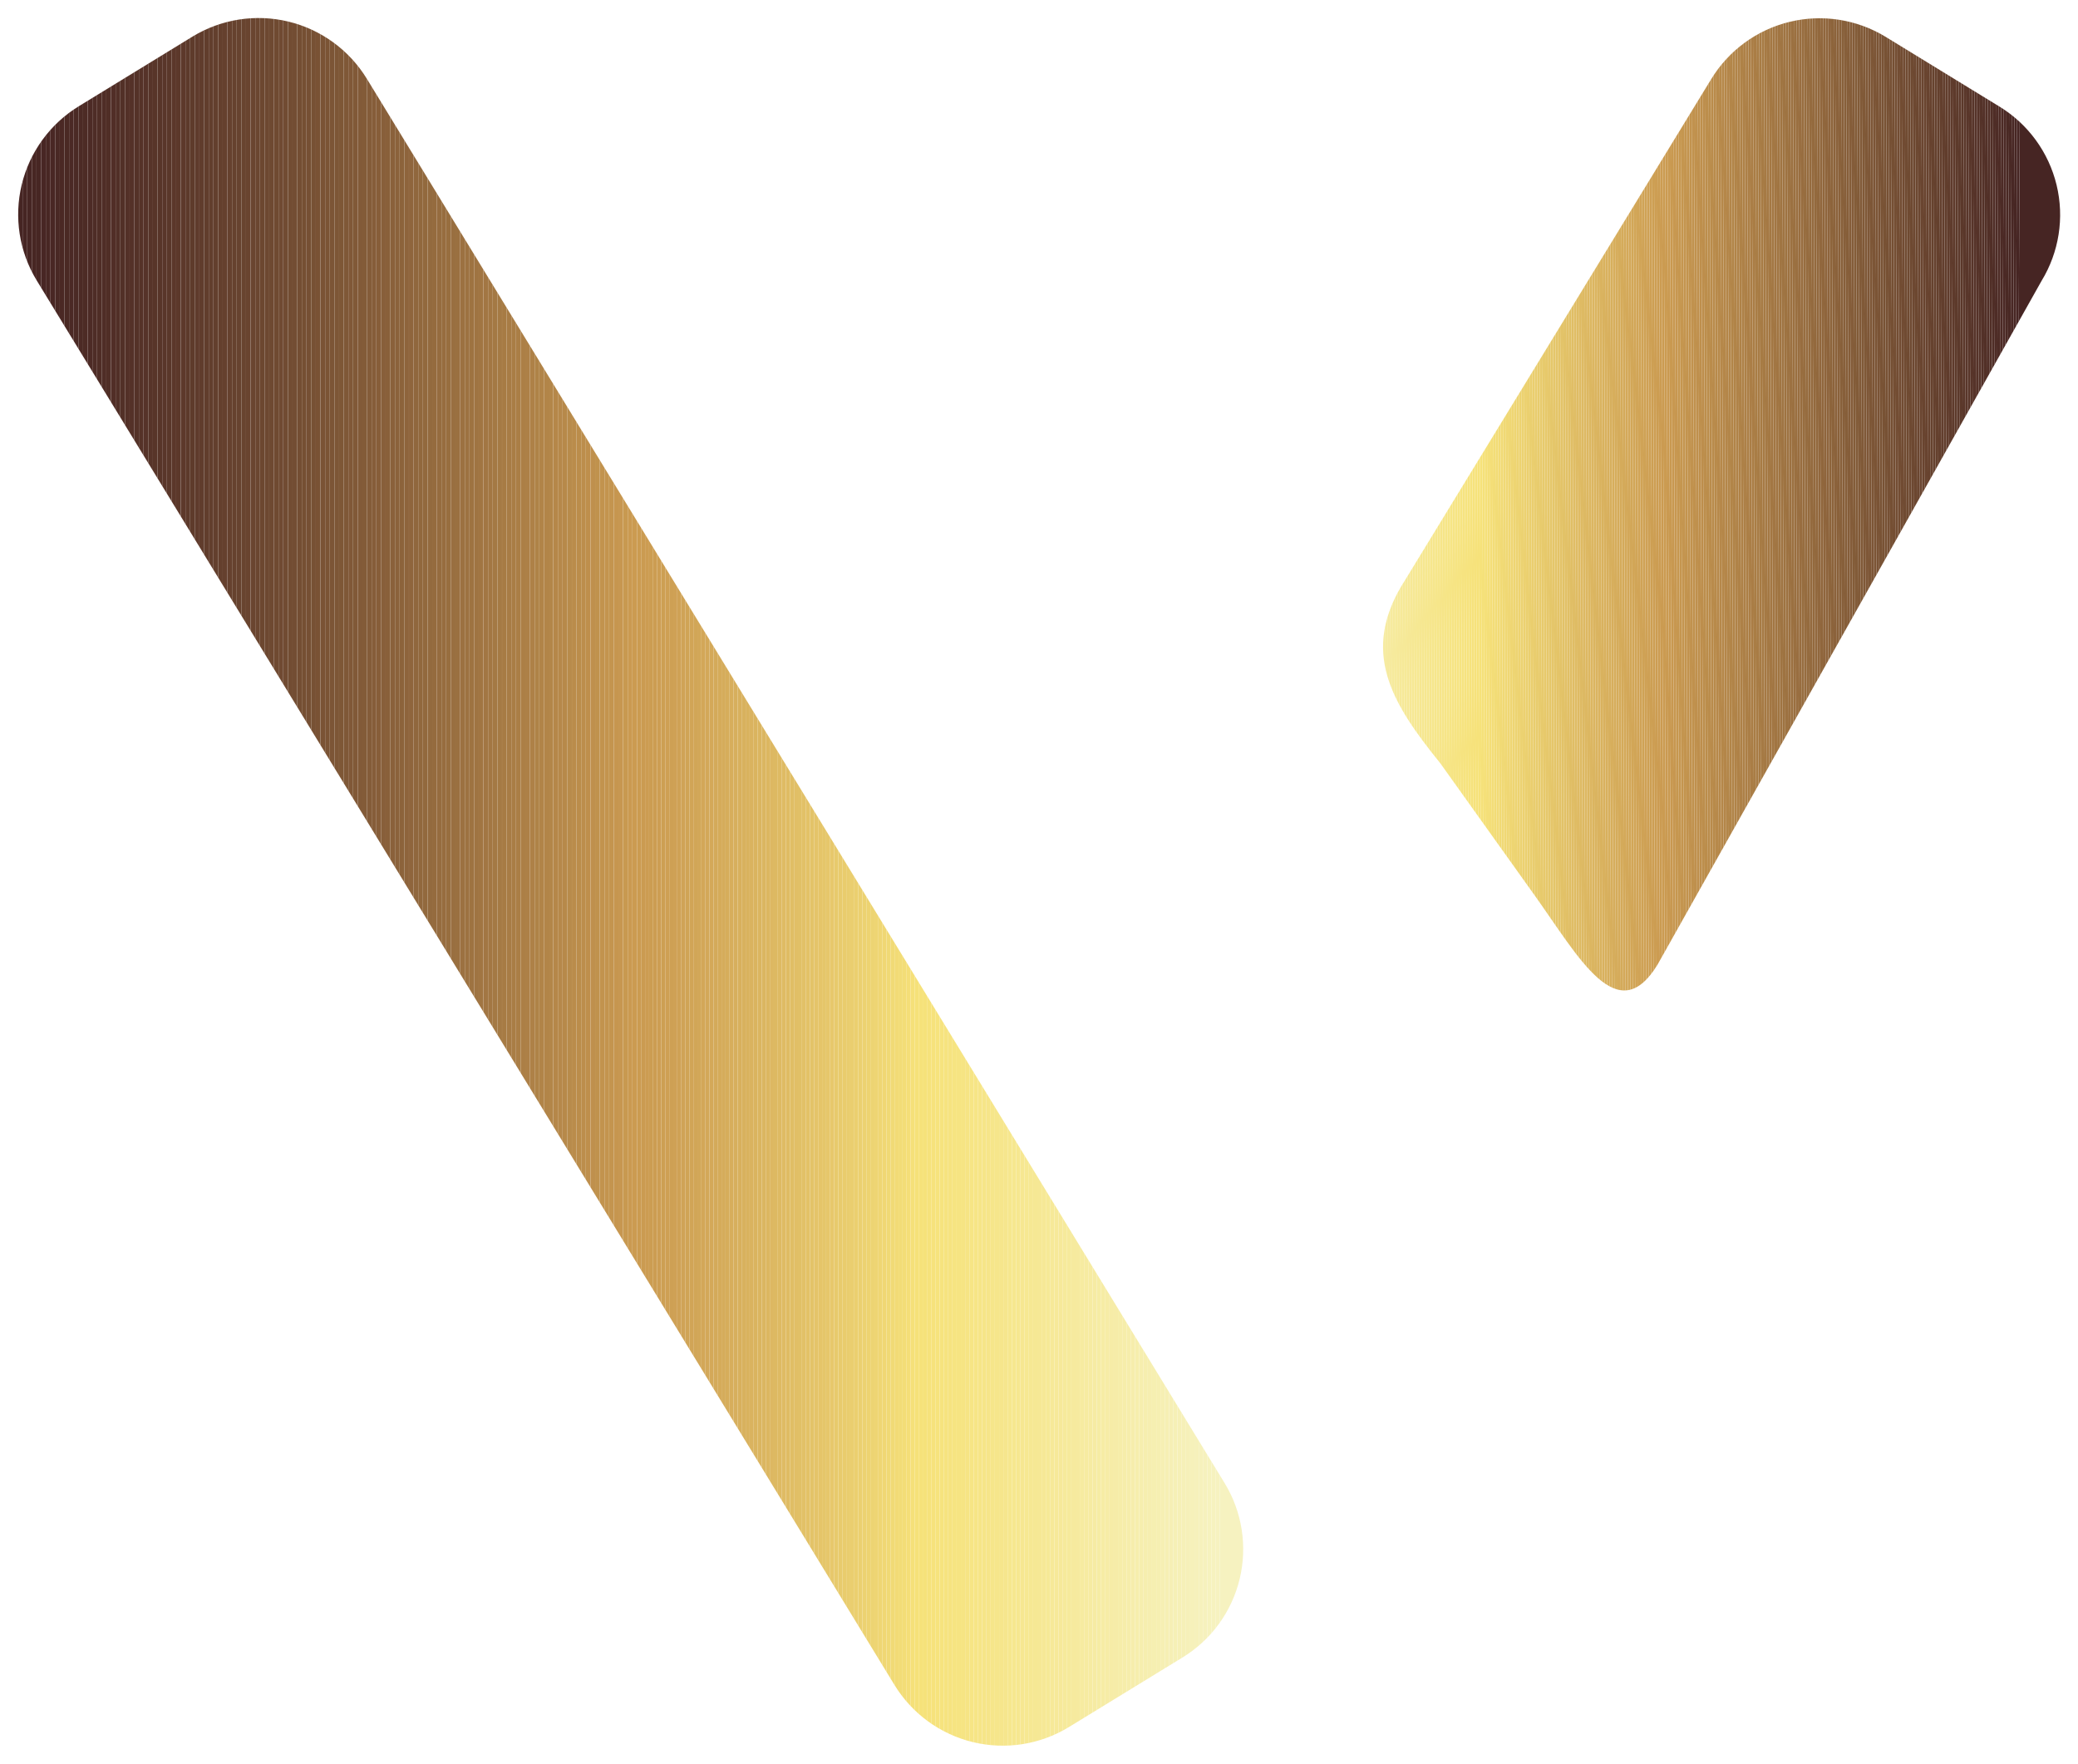 <svg xmlns="http://www.w3.org/2000/svg" xmlns:xlink="http://www.w3.org/1999/xlink" viewBox="0 0 536.82 455.57"><defs><style>.cls-1{fill:none;}.cls-2{clip-path:url(#clip-path);}.cls-3{fill:#462523;}.cls-4{fill:#472623;}.cls-5{fill:#482624;}.cls-6{fill:#482724;}.cls-7{fill:#492724;}.cls-8{fill:#492824;}.cls-9{fill:#4a2824;}.cls-10{fill:#4a2924;}.cls-11{fill:#4b2925;}.cls-12{fill:#4b2a25;}.cls-13{fill:#4c2a25;}.cls-14{fill:#4d2b25;}.cls-15{fill:#4d2b26;}.cls-16{fill:#4e2c26;}.cls-17{fill:#4f2d26;}.cls-18{fill:#502e26;}.cls-19{fill:#512e27;}.cls-20{fill:#512f27;}.cls-21{fill:#523027;}.cls-22{fill:#533027;}.cls-23{fill:#543128;}.cls-24{fill:#543228;}.cls-25{fill:#553228;}.cls-26{fill:#563329;}.cls-27{fill:#573429;}.cls-28{fill:#583529;}.cls-29{fill:#59362a;}.cls-30{fill:#5a372a;}.cls-31{fill:#5b372a;}.cls-32{fill:#5c382a;}.cls-33{fill:#5d392b;}.cls-34{fill:#5d3a2b;}.cls-35{fill:#5e3b2b;}.cls-36{fill:#5f3b2c;}.cls-37{fill:#603c2c;}.cls-38{fill:#613d2c;}.cls-39{fill:#623e2d;}.cls-40{fill:#633f2d;}.cls-41{fill:#643f2d;}.cls-42{fill:#65402e;}.cls-43{fill:#66412e;}.cls-44{fill:#66422e;}.cls-45{fill:#67432f;}.cls-46{fill:#68442f;}.cls-47{fill:#69442f;}.cls-48{fill:#6a4530;}.cls-49{fill:#6b4630;}.cls-50{fill:#6c4730;}.cls-51{fill:#6d4831;}.cls-52{fill:#6e4931;}.cls-53{fill:#6f4a31;}.cls-54{fill:#704a32;}.cls-55{fill:#714b32;}.cls-56{fill:#724c32;}.cls-57{fill:#734d33;}.cls-58{fill:#744e33;}.cls-59{fill:#754f33;}.cls-60{fill:#765034;}.cls-61{fill:#775134;}.cls-62{fill:#795234;}.cls-63{fill:#7a5335;}.cls-64{fill:#7b5435;}.cls-65{fill:#7c5536;}.cls-66{fill:#7d5636;}.cls-67{fill:#7e5736;}.cls-68{fill:#7f5837;}.cls-69{fill:#805837;}.cls-70{fill:#815937;}.cls-71{fill:#825a38;}.cls-72{fill:#835b38;}.cls-73{fill:#845c39;}.cls-74{fill:#865d39;}.cls-75{fill:#875e39;}.cls-76{fill:#885f3a;}.cls-77{fill:#89603a;}.cls-78{fill:#8a613b;}.cls-79{fill:#8b623b;}.cls-80{fill:#8c633b;}.cls-81{fill:#8e643c;}.cls-82{fill:#8f653c;}.cls-83{fill:#90673d;}.cls-84{fill:#91683d;}.cls-85{fill:#92693d;}.cls-86{fill:#936a3e;}.cls-87{fill:#956b3e;}.cls-88{fill:#966c3f;}.cls-89{fill:#976d3f;}.cls-90{fill:#986e3f;}.cls-91{fill:#996f40;}.cls-92{fill:#9a7040;}.cls-93{fill:#9c7141;}.cls-94{fill:#9d7241;}.cls-95{fill:#9e7341;}.cls-96{fill:#9f7442;}.cls-97{fill:#a17542;}.cls-98{fill:#a27643;}.cls-99{fill:#a37743;}.cls-100{fill:#a47944;}.cls-101{fill:#a57a44;}.cls-102{fill:#a77b44;}.cls-103{fill:#a87c45;}.cls-104{fill:#a97d45;}.cls-105{fill:#aa7e46;}.cls-106{fill:#ac7f46;}.cls-107{fill:#ad8047;}.cls-108{fill:#ae8147;}.cls-109{fill:#af8347;}.cls-110{fill:#b18448;}.cls-111{fill:#b28548;}.cls-112{fill:#b38649;}.cls-113{fill:#b58749;}.cls-114{fill:#b6884a;}.cls-115{fill:#b7894a;}.cls-116{fill:#b88b4b;}.cls-117{fill:#ba8c4b;}.cls-118{fill:#bb8d4b;}.cls-119{fill:#bc8e4c;}.cls-120{fill:#be8f4c;}.cls-121{fill:#bf904d;}.cls-122{fill:#c0924d;}.cls-123{fill:#c2934e;}.cls-124{fill:#c3944e;}.cls-125{fill:#c4954f;}.cls-126{fill:#c6964f;}.cls-127{fill:#c79750;}.cls-128{fill:#c89950;}.cls-129{fill:#ca9a51;}.cls-130{fill:#cb9b51;}.cls-131{fill:#cc9c52;}.cls-132{fill:#cc9d52;}.cls-133{fill:#cd9e53;}.cls-134{fill:#cd9f53;}.cls-135{fill:#cea054;}.cls-136{fill:#cfa155;}.cls-137{fill:#cfa255;}.cls-138{fill:#d0a356;}.cls-139{fill:#d0a456;}.cls-140{fill:#d1a557;}.cls-141{fill:#d1a657;}.cls-142{fill:#d2a758;}.cls-143{fill:#d3a758;}.cls-144{fill:#d3a859;}.cls-145{fill:#d4a959;}.cls-146{fill:#d4aa5a;}.cls-147{fill:#d5ab5a;}.cls-148{fill:#d5ac5b;}.cls-149{fill:#d6ad5b;}.cls-150{fill:#d7ae5c;}.cls-151{fill:#d7af5d;}.cls-152{fill:#d8b05d;}.cls-153{fill:#d8b15e;}.cls-154{fill:#d9b25e;}.cls-155{fill:#dab35f;}.cls-156{fill:#dab45f;}.cls-157{fill:#dbb560;}.cls-158{fill:#dbb661;}.cls-159{fill:#dcb761;}.cls-160{fill:#ddb862;}.cls-161{fill:#ddb962;}.cls-162{fill:#deba63;}.cls-163{fill:#dfbb64;}.cls-164{fill:#dfbc64;}.cls-165{fill:#e0be65;}.cls-166{fill:#e1bf66;}.cls-167{fill:#e1c066;}.cls-168{fill:#e2c167;}.cls-169{fill:#e3c267;}.cls-170{fill:#e3c368;}.cls-171{fill:#e4c469;}.cls-172{fill:#e5c569;}.cls-173{fill:#e5c66a;}.cls-174{fill:#e6c76b;}.cls-175{fill:#e7c86b;}.cls-176{fill:#e7ca6c;}.cls-177{fill:#e8cb6d;}.cls-178{fill:#e9cc6d;}.cls-179{fill:#e9cd6e;}.cls-180{fill:#eace6f;}.cls-181{fill:#ebcf6f;}.cls-182{fill:#ebd070;}.cls-183{fill:#ecd271;}.cls-184{fill:#edd371;}.cls-185{fill:#edd472;}.cls-186{fill:#eed573;}.cls-187{fill:#efd673;}.cls-188{fill:#f0d774;}.cls-189{fill:#f0d975;}.cls-190{fill:#f1da75;}.cls-191{fill:#f2db76;}.cls-192{fill:#f2dc77;}.cls-193{fill:#f3dd77;}.cls-194{fill:#f4de78;}.cls-195{fill:#f5e079;}.cls-196{fill:#f5e179;}.cls-197{fill:#f6e27a;}.cls-198{fill:#f6e27b;}.cls-199{fill:#f6e27c;}.cls-200{fill:#f6e37d;}.cls-201{fill:#f6e37e;}.cls-202{fill:#f6e37f;}.cls-203{fill:#f6e380;}.cls-204{fill:#f6e481;}.cls-205{fill:#f6e482;}.cls-206{fill:#f6e483;}.cls-207{fill:#f6e484;}.cls-208{fill:#f6e585;}.cls-209{fill:#f6e586;}.cls-210{fill:#f6e587;}.cls-211{fill:#f6e588;}.cls-212{fill:#f6e589;}.cls-213{fill:#f6e68a;}.cls-214{fill:#f6e68b;}.cls-215{fill:#f6e68c;}.cls-216{fill:#f6e68d;}.cls-217{fill:#f6e78e;}.cls-218{fill:#f6e78f;}.cls-219{fill:#f6e790;}.cls-220{fill:#f6e791;}.cls-221{fill:#f6e892;}.cls-222{fill:#f6e893;}.cls-223{fill:#f6e894;}.cls-224{fill:#f6e895;}.cls-225{fill:#f6e896;}.cls-226{fill:#f6e997;}.cls-227{fill:#f6e998;}.cls-228{fill:#f6e999;}.cls-229{fill:#f6e99a;}.cls-230{fill:#f6ea9b;}.cls-231{fill:#f6ea9c;}.cls-232{fill:#f6ea9e;}.cls-233{fill:#f6ea9f;}.cls-234{fill:#f6eba0;}.cls-235{fill:#f6eba1;}.cls-236{fill:#f6eba2;}.cls-237{fill:#f6eba3;}.cls-238{fill:#f6eca4;}.cls-239{fill:#f6eca5;}.cls-240{fill:#f6eca6;}.cls-241{fill:#f6eca7;}.cls-242{fill:#f6eca8;}.cls-243{fill:#f6eda9;}.cls-244{fill:#f6edaa;}.cls-245{fill:#f6edab;}.cls-246{fill:#f6edac;}.cls-247{fill:#f6eead;}.cls-248{fill:#f6eeae;}.cls-249{fill:#f6eeaf;}.cls-250{fill:#f6eeb0;}.cls-251{fill:#f6efb1;}.cls-252{fill:#f6efb2;}.cls-253{fill:#f6efb3;}.cls-254{fill:#f6efb4;}.cls-255{fill:#f6efb5;}.cls-256{fill:#f6f0b6;}.cls-257{fill:#f6f0b7;}.cls-258{fill:#f6f0b8;}.cls-259{fill:#f6f0b9;}.cls-260{fill:#f6f1ba;}.cls-261{fill:#f6f1bb;}.cls-262{fill:#f6f1bc;}.cls-263{fill:#f6f1bd;}.cls-264{fill:#f6f2be;}.cls-265{fill:#f6f2bf;}.cls-266{fill:#f6f2c0;}.cls-267{clip-path:url(#clip-path-2);}.cls-268{fill:#f4df78;}.cls-269{fill:#f2dc76;}.cls-270{fill:#f0d874;}.cls-271{fill:#efd774;}.cls-272{fill:#eed572;}.cls-273{fill:#ecd170;}.cls-274{fill:#ebd06f;}.cls-275{fill:#eacf6f;}.cls-276{fill:#eace6e;}.cls-277{fill:#e8cc6d;}.cls-278{fill:#e7c96b;}.cls-279{fill:#e6c86b;}.cls-280{fill:#e5c76a;}.cls-281{fill:#e4c569;}.cls-282{fill:#e4c468;}.cls-283{fill:#e2c267;}.cls-284{fill:#e0bd65;}.cls-285{fill:#ddb963;}.cls-286{fill:#dcb661;}.cls-287{fill:#dab460;}.cls-288{fill:#d9b15e;}.cls-289{fill:#d6ad5c;}.cls-290{fill:#d2a657;}.cls-291{fill:#d1a456;}.cls-292{fill:#c99950;}.cls-293{fill:#c89850;}.cls-294{fill:#c6974f;}.cls-295{fill:#c5964f;}.cls-296{fill:#c1924e;}.cls-297{fill:#c0914d;}.cls-298{fill:#bd8e4c;}.cls-299{fill:#b98b4b;}.cls-300{fill:#b88a4a;}.cls-301{fill:#b48649;}.cls-302{fill:#b08348;}.cls-303{fill:#af8247;}.cls-304{fill:#ab7e46;}.cls-305{fill:#aa7d45;}.cls-306{fill:#a67a44;}.cls-307{fill:#a57944;}.cls-308{fill:#a47843;}.cls-309{fill:#a07542;}.cls-310{fill:#9b7040;}.cls-311{fill:#9a6f40;}.cls-312{fill:#996e40;}.cls-313{fill:#986d3f;}.cls-314{fill:#946a3e;}.cls-315{fill:#93693d;}.cls-316{fill:#92683d;}.cls-317{fill:#91673d;}.cls-318{fill:#90663c;}.cls-319{fill:#8d643b;}.cls-320{fill:#8a613a;}.cls-321{fill:#88603a;}.cls-322{fill:#875f3a;}.cls-323{fill:#865e39;}.cls-324{fill:#855d39;}.cls-325{fill:#835c38;}.cls-326{fill:#825b38;}.cls-327{fill:#815a38;}.cls-328{fill:#805937;}.cls-329{fill:#7e5737;}.cls-330{fill:#795335;}.cls-331{fill:#785234;}.cls-332{fill:#704b32;}.cls-333{fill:#68432f;}.cls-334{fill:#67422e;}.cls-335{fill:#65412e;}.cls-336{fill:#64402d;}.cls-337{fill:#5e3a2b;}.cls-338{fill:#5c392b;}.cls-339{fill:#5b382a;}.cls-340{fill:#533128;}</style><clipPath id="clip-path" transform="translate(4.62 4.63)"><path class="cls-1" d="M90.13,15.69a32.77,32.77,0,0,0-45-10.88l-29.39,18a32.77,32.77,0,0,0-10.88,45L226.47,430.63a32.78,32.78,0,0,0,45,10.88l29.39-18a32.78,32.78,0,0,0,10.88-45.05Z"/></clipPath><clipPath id="clip-path-2" transform="translate(4.62 4.63)"><path class="cls-1" d="M511.88,22.88l-29.38-18A32.78,32.78,0,0,0,437.45,15.8l-79,129.28c-12.07,18.59-3.36,32.12,9,47.43l24.37,34.12c11.44,16,21.43,34.87,31.76,17.91l99.2-176.61A32.76,32.76,0,0,0,511.88,22.88Z"/></clipPath></defs><g id="Layer_2" data-name="Layer 2"><g id="Logo"><g id="FinalLogov1"><g class="cls-2"><rect class="cls-3" width="4.62" height="455.57"/><rect class="cls-3" x="4.62" width="1.2" height="455.57"/><rect class="cls-3" x="5.83" width="1.2" height="455.57"/><rect class="cls-3" x="7.03" width="1.2" height="455.57"/><rect class="cls-4" x="8.23" width="1.2" height="455.57"/><rect class="cls-4" x="9.44" width="1.2" height="455.57"/><rect class="cls-5" x="10.64" width="1.2" height="455.57"/><rect class="cls-6" x="11.84" width="1.2" height="455.57"/><rect class="cls-7" x="13.04" width="1.2" height="455.57"/><rect class="cls-8" x="14.25" width="1.2" height="455.57"/><rect class="cls-9" x="15.45" width="1.2" height="455.57"/><rect class="cls-10" x="16.65" width="1.2" height="455.57"/><rect class="cls-11" x="17.85" width="1.2" height="455.57"/><rect class="cls-12" x="19.06" width="1.2" height="455.57"/><rect class="cls-13" x="20.26" width="1.2" height="455.57"/><rect class="cls-14" x="21.46" width="1.2" height="455.57"/><rect class="cls-15" x="22.66" width="1.2" height="455.57"/><rect class="cls-16" x="23.87" width="1.2" height="455.57"/><rect class="cls-17" x="25.07" width="1.2" height="455.57"/><rect class="cls-17" x="26.27" width="1.2" height="455.57"/><rect class="cls-18" x="27.47" width="1.2" height="455.57"/><rect class="cls-19" x="28.68" width="1.2" height="455.57"/><rect class="cls-20" x="29.88" width="1.2" height="455.57"/><rect class="cls-21" x="31.08" width="1.2" height="455.57"/><rect class="cls-22" x="32.29" width="1.2" height="455.57"/><rect class="cls-23" x="33.49" width="1.2" height="455.57"/><rect class="cls-24" x="34.69" width="1.2" height="455.57"/><rect class="cls-25" x="35.89" width="1.2" height="455.57"/><rect class="cls-26" x="37.1" width="1.2" height="455.57"/><rect class="cls-27" x="38.3" width="1.2" height="455.57"/><rect class="cls-28" x="39.5" width="1.2" height="455.57"/><rect class="cls-28" x="40.7" width="1.2" height="455.57"/><rect class="cls-29" x="41.91" width="1.2" height="455.57"/><rect class="cls-30" x="43.11" width="1.2" height="455.57"/><rect class="cls-31" x="44.31" width="1.2" height="455.57"/><rect class="cls-32" x="45.51" width="1.2" height="455.57"/><rect class="cls-33" x="46.72" width="1.2" height="455.57"/><rect class="cls-34" x="47.92" width="1.2" height="455.57"/><rect class="cls-35" x="49.12" width="1.2" height="455.57"/><rect class="cls-36" x="50.32" width="1.2" height="455.57"/><rect class="cls-37" x="51.53" width="1.2" height="455.57"/><rect class="cls-38" x="52.73" width="1.2" height="455.57"/><rect class="cls-39" x="53.93" width="1.2" height="455.57"/><rect class="cls-40" x="55.13" width="1.2" height="455.57"/><rect class="cls-41" x="56.34" width="1.2" height="455.57"/><rect class="cls-42" x="57.54" width="1.2" height="455.57"/><rect class="cls-43" x="58.74" width="1.2" height="455.57"/><rect class="cls-44" x="59.95" width="1.2" height="455.57"/><rect class="cls-45" x="61.15" width="1.2" height="455.57"/><rect class="cls-46" x="62.35" width="1.2" height="455.57"/><rect class="cls-47" x="63.55" width="1.2" height="455.57"/><rect class="cls-48" x="64.76" width="1.2" height="455.57"/><rect class="cls-49" x="65.96" width="1.2" height="455.57"/><rect class="cls-50" x="67.16" width="1.2" height="455.57"/><rect class="cls-51" x="68.36" width="1.2" height="455.57"/><rect class="cls-52" x="69.57" width="1.2" height="455.57"/><rect class="cls-53" x="70.77" width="1.2" height="455.57"/><rect class="cls-54" x="71.97" width="1.2" height="455.57"/><rect class="cls-55" x="73.17" width="1.2" height="455.57"/><rect class="cls-56" x="74.38" width="1.2" height="455.57"/><rect class="cls-57" x="75.58" width="1.2" height="455.57"/><rect class="cls-58" x="76.78" width="1.2" height="455.57"/><rect class="cls-59" x="77.98" width="1.2" height="455.57"/><rect class="cls-60" x="79.19" width="1.2" height="455.57"/><rect class="cls-61" x="80.39" width="1.2" height="455.57"/><rect class="cls-62" x="81.59" width="1.2" height="455.57"/><rect class="cls-63" x="82.8" width="1.2" height="455.57"/><rect class="cls-64" x="84" width="1.2" height="455.57"/><rect class="cls-65" x="85.2" width="1.2" height="455.57"/><rect class="cls-66" x="86.4" width="1.2" height="455.57"/><rect class="cls-67" x="87.61" width="1.2" height="455.57"/><rect class="cls-68" x="88.81" width="1.2" height="455.57"/><rect class="cls-69" x="90.01" width="1.2" height="455.57"/><rect class="cls-70" x="91.21" width="1.2" height="455.57"/><rect class="cls-71" x="92.42" width="1.2" height="455.57"/><rect class="cls-72" x="93.62" width="1.2" height="455.57"/><rect class="cls-73" x="94.82" width="1.2" height="455.57"/><rect class="cls-74" x="96.02" width="1.2" height="455.57"/><rect class="cls-75" x="97.23" width="1.2" height="455.57"/><rect class="cls-76" x="98.43" width="1.2" height="455.57"/><rect class="cls-77" x="99.63" width="1.2" height="455.57"/><rect class="cls-78" x="100.83" width="1.2" height="455.57"/><rect class="cls-79" x="102.04" width="1.2" height="455.57"/><rect class="cls-80" x="103.24" width="1.2" height="455.57"/><rect class="cls-81" x="104.44" width="1.2" height="455.57"/><rect class="cls-82" x="105.65" width="1.2" height="455.57"/><rect class="cls-83" x="106.85" width="1.2" height="455.57"/><rect class="cls-84" x="108.05" width="1.2" height="455.57"/><rect class="cls-85" x="109.25" width="1.2" height="455.57"/><rect class="cls-86" x="110.46" width="1.2" height="455.57"/><rect class="cls-87" x="111.66" width="1.2" height="455.57"/><rect class="cls-88" x="112.86" width="1.2" height="455.57"/><rect class="cls-89" x="114.06" width="1.2" height="455.57"/><rect class="cls-90" x="115.27" width="1.2" height="455.57"/><rect class="cls-91" x="116.47" width="1.2" height="455.57"/><rect class="cls-92" x="117.67" width="1.2" height="455.57"/><rect class="cls-93" x="118.87" width="1.2" height="455.57"/><rect class="cls-94" x="120.08" width="1.2" height="455.57"/><rect class="cls-95" x="121.28" width="1.2" height="455.57"/><rect class="cls-96" x="122.48" width="1.2" height="455.57"/><rect class="cls-97" x="123.68" width="1.2" height="455.57"/><rect class="cls-98" x="124.89" width="1.2" height="455.57"/><rect class="cls-99" x="126.09" width="1.2" height="455.57"/><rect class="cls-100" x="127.29" width="1.2" height="455.57"/><rect class="cls-101" x="128.49" width="1.2" height="455.57"/><rect class="cls-102" x="129.7" width="1.2" height="455.57"/><rect class="cls-103" x="130.9" width="1.2" height="455.57"/><rect class="cls-104" x="132.1" width="1.2" height="455.57"/><rect class="cls-105" x="133.31" width="1.2" height="455.57"/><rect class="cls-106" x="134.51" width="1.2" height="455.57"/><rect class="cls-107" x="135.71" width="1.2" height="455.57"/><rect class="cls-108" x="136.91" width="1.2" height="455.57"/><rect class="cls-109" x="138.12" width="1.2" height="455.57"/><rect class="cls-110" x="139.32" width="1.2" height="455.57"/><rect class="cls-111" x="140.52" width="1.2" height="455.57"/><rect class="cls-112" x="141.72" width="1.2" height="455.57"/><rect class="cls-113" x="142.93" width="1.2" height="455.57"/><rect class="cls-114" x="144.13" width="1.2" height="455.57"/><rect class="cls-115" x="145.33" width="1.2" height="455.57"/><rect class="cls-116" x="146.53" width="1.2" height="455.57"/><rect class="cls-117" x="147.74" width="1.2" height="455.57"/><rect class="cls-118" x="148.94" width="1.2" height="455.57"/><rect class="cls-119" x="150.14" width="1.2" height="455.57"/><rect class="cls-120" x="151.34" width="1.2" height="455.57"/><rect class="cls-121" x="152.55" width="1.2" height="455.57"/><rect class="cls-122" x="153.75" width="1.2" height="455.57"/><rect class="cls-123" x="154.95" width="1.2" height="455.57"/><rect class="cls-124" x="156.16" width="1.2" height="455.57"/><rect class="cls-125" x="157.36" width="1.2" height="455.57"/><rect class="cls-126" x="158.56" width="1.2" height="455.57"/><rect class="cls-127" x="159.76" width="1.2" height="455.57"/><rect class="cls-128" x="160.97" width="1.2" height="455.57"/><rect class="cls-129" x="162.17" width="1.2" height="455.57"/><rect class="cls-130" x="163.37" width="1.2" height="455.57"/><rect class="cls-130" x="164.57" width="1.04" height="455.57"/><rect class="cls-130" x="165.61" width="1.04" height="455.57"/><rect class="cls-131" x="166.65" width="1.04" height="455.57"/><rect class="cls-132" x="167.69" width="1.04" height="455.57"/><rect class="cls-132" x="168.73" width="1.04" height="455.57"/><rect class="cls-133" x="169.77" width="1.04" height="455.57"/><rect class="cls-134" x="170.81" width="1.04" height="455.57"/><rect class="cls-135" x="171.85" width="1.04" height="455.57"/><rect class="cls-135" x="172.89" width="1.04" height="455.57"/><rect class="cls-136" x="173.93" width="1.04" height="455.57"/><rect class="cls-137" x="174.97" width="1.04" height="455.57"/><rect class="cls-138" x="176.01" width="1.04" height="455.57"/><rect class="cls-139" x="177.04" width="1.04" height="455.57"/><rect class="cls-140" x="178.08" width="1.04" height="455.57"/><rect class="cls-141" x="179.12" width="1.04" height="455.57"/><rect class="cls-142" x="180.16" width="1.04" height="455.57"/><rect class="cls-143" x="181.2" width="1.04" height="455.57"/><rect class="cls-144" x="182.24" width="1.04" height="455.57"/><rect class="cls-145" x="183.28" width="1.04" height="455.57"/><rect class="cls-146" x="184.32" width="1.04" height="455.57"/><rect class="cls-147" x="185.36" width="1.04" height="455.57"/><rect class="cls-148" x="186.4" width="1.04" height="455.57"/><rect class="cls-149" x="187.44" width="1.04" height="455.57"/><rect class="cls-150" x="188.48" width="1.04" height="455.57"/><rect class="cls-151" x="189.52" width="1.04" height="455.57"/><rect class="cls-152" x="190.56" width="1.04" height="455.57"/><rect class="cls-153" x="191.59" width="1.04" height="455.57"/><rect class="cls-154" x="192.63" width="1.04" height="455.57"/><rect class="cls-155" x="193.67" width="1.04" height="455.57"/><rect class="cls-156" x="194.71" width="1.04" height="455.57"/><rect class="cls-157" x="195.75" width="1.04" height="455.57"/><rect class="cls-158" x="196.79" width="1.04" height="455.57"/><rect class="cls-159" x="197.83" width="1.04" height="455.57"/><rect class="cls-160" x="198.87" width="1.04" height="455.57"/><rect class="cls-161" x="199.91" width="1.04" height="455.57"/><rect class="cls-162" x="200.95" width="1.04" height="455.57"/><rect class="cls-163" x="201.99" width="1.04" height="455.57"/><rect class="cls-164" x="203.03" width="1.04" height="455.57"/><rect class="cls-165" x="204.07" width="1.04" height="455.57"/><rect class="cls-166" x="205.11" width="1.04" height="455.57"/><rect class="cls-167" x="206.14" width="1.04" height="455.57"/><rect class="cls-168" x="207.18" width="1.04" height="455.57"/><rect class="cls-169" x="208.22" width="1.04" height="455.57"/><rect class="cls-170" x="209.26" width="1.04" height="455.57"/><rect class="cls-171" x="210.3" width="1.04" height="455.57"/><rect class="cls-172" x="211.34" width="1.04" height="455.57"/><rect class="cls-173" x="212.38" width="1.04" height="455.57"/><rect class="cls-174" x="213.42" width="1.04" height="455.57"/><rect class="cls-175" x="214.46" width="1.04" height="455.57"/><rect class="cls-176" x="215.5" width="1.04" height="455.57"/><rect class="cls-177" x="216.54" width="1.04" height="455.57"/><rect class="cls-178" x="217.58" width="1.04" height="455.57"/><rect class="cls-179" x="218.62" width="1.04" height="455.57"/><rect class="cls-180" x="219.66" width="1.04" height="455.57"/><rect class="cls-181" x="220.69" width="1.04" height="455.57"/><rect class="cls-182" x="221.73" width="1.04" height="455.57"/><rect class="cls-183" x="222.77" width="1.04" height="455.57"/><rect class="cls-184" x="223.81" width="1.04" height="455.57"/><rect class="cls-185" x="224.85" width="1.04" height="455.57"/><rect class="cls-186" x="225.89" width="1.04" height="455.57"/><rect class="cls-187" x="226.93" width="1.04" height="455.57"/><rect class="cls-188" x="227.97" width="1.04" height="455.57"/><rect class="cls-189" x="229.01" width="1.04" height="455.57"/><rect class="cls-190" x="230.05" width="1.04" height="455.57"/><rect class="cls-191" x="231.09" width="1.04" height="455.57"/><rect class="cls-192" x="232.13" width="1.04" height="455.57"/><rect class="cls-193" x="233.17" width="1.04" height="455.57"/><rect class="cls-194" x="234.2" width="1.04" height="455.57"/><rect class="cls-195" x="235.24" width="1.04" height="455.57"/><rect class="cls-196" x="236.28" width="1.04" height="455.57"/><rect class="cls-197" x="237.32" width="1.04" height="455.57"/><rect class="cls-197" x="238.36" width="1.1" height="455.57"/><rect class="cls-198" x="239.46" width="1.1" height="455.57"/><rect class="cls-199" x="240.56" width="1.1" height="455.57"/><rect class="cls-200" x="241.65" width="1.1" height="455.57"/><rect class="cls-201" x="242.75" width="1.1" height="455.57"/><rect class="cls-202" x="243.85" width="1.1" height="455.57"/><rect class="cls-203" x="244.94" width="1.1" height="455.57"/><rect class="cls-204" x="246.04" width="1.1" height="455.57"/><rect class="cls-205" x="247.14" width="1.1" height="455.57"/><rect class="cls-206" x="248.23" width="1.1" height="455.57"/><rect class="cls-207" x="249.33" width="1.1" height="455.57"/><rect class="cls-208" x="250.43" width="1.1" height="455.57"/><rect class="cls-209" x="251.53" width="1.1" height="455.57"/><rect class="cls-210" x="252.62" width="1.1" height="455.57"/><rect class="cls-211" x="253.72" width="1.1" height="455.57"/><rect class="cls-212" x="254.82" width="1.1" height="455.57"/><rect class="cls-213" x="255.91" width="1.1" height="455.57"/><rect class="cls-214" x="257.01" width="1.1" height="455.57"/><rect class="cls-215" x="258.11" width="1.1" height="455.57"/><rect class="cls-216" x="259.2" width="1.1" height="455.57"/><rect class="cls-217" x="260.3" width="1.1" height="455.57"/><rect class="cls-218" x="261.4" width="1.1" height="455.57"/><rect class="cls-219" x="262.5" width="1.1" height="455.57"/><rect class="cls-220" x="263.59" width="1.1" height="455.57"/><rect class="cls-221" x="264.69" width="1.1" height="455.57"/><rect class="cls-222" x="265.79" width="1.1" height="455.57"/><rect class="cls-223" x="266.88" width="1.1" height="455.57"/><rect class="cls-224" x="267.98" width="1.1" height="455.57"/><rect class="cls-225" x="269.08" width="1.1" height="455.57"/><rect class="cls-226" x="270.17" width="1.1" height="455.57"/><rect class="cls-227" x="271.27" width="1.1" height="455.57"/><rect class="cls-228" x="272.37" width="1.1" height="455.57"/><rect class="cls-229" x="273.47" width="1.1" height="455.57"/><rect class="cls-230" x="274.56" width="1.1" height="455.57"/><rect class="cls-231" x="275.66" width="1.1" height="455.57"/><rect class="cls-232" x="276.76" width="1.1" height="455.57"/><rect class="cls-233" x="277.85" width="1.1" height="455.57"/><rect class="cls-234" x="278.95" width="1.1" height="455.57"/><rect class="cls-235" x="280.05" width="1.1" height="455.57"/><rect class="cls-236" x="281.14" width="1.1" height="455.57"/><rect class="cls-237" x="282.24" width="1.1" height="455.57"/><rect class="cls-238" x="283.34" width="1.1" height="455.57"/><rect class="cls-239" x="284.44" width="1.1" height="455.57"/><rect class="cls-240" x="285.53" width="1.1" height="455.57"/><rect class="cls-241" x="286.63" width="1.1" height="455.57"/><rect class="cls-242" x="287.73" width="1.1" height="455.57"/><rect class="cls-243" x="288.82" width="1.1" height="455.57"/><rect class="cls-244" x="289.92" width="1.1" height="455.57"/><rect class="cls-245" x="291.02" width="1.1" height="455.57"/><rect class="cls-246" x="292.11" width="1.1" height="455.57"/><rect class="cls-247" x="293.21" width="1.1" height="455.57"/><rect class="cls-248" x="294.31" width="1.1" height="455.57"/><rect class="cls-249" x="295.41" width="1.1" height="455.57"/><rect class="cls-250" x="296.5" width="1.1" height="455.57"/><rect class="cls-251" x="297.6" width="1.1" height="455.57"/><rect class="cls-252" x="298.7" width="1.1" height="455.57"/><rect class="cls-253" x="299.79" width="1.1" height="455.57"/><rect class="cls-254" x="300.89" width="1.1" height="455.57"/><rect class="cls-255" x="301.99" width="1.1" height="455.57"/><rect class="cls-256" x="303.08" width="1.1" height="455.57"/><rect class="cls-257" x="304.18" width="1.1" height="455.57"/><rect class="cls-258" x="305.28" width="1.1" height="455.57"/><rect class="cls-259" x="306.38" width="1.1" height="455.57"/><rect class="cls-260" x="307.47" width="1.1" height="455.57"/><rect class="cls-261" x="308.57" width="1.1" height="455.57"/><rect class="cls-262" x="309.67" width="1.1" height="455.57"/><rect class="cls-263" x="310.76" width="1.1" height="455.57"/><rect class="cls-264" x="311.86" width="1.1" height="455.57"/><rect class="cls-265" x="312.96" width="1.1" height="455.57"/><rect class="cls-266" x="314.05" width="1.1" height="455.57"/><rect class="cls-266" x="315.15" width="10.7" height="455.57"/></g><g class="cls-267"><polygon class="cls-246" points="351.49 0.11 351.02 100.99 351.02 0.11 351.49 0.11"/><polygon class="cls-245" points="352.13 0.11 351.02 239.27 351.02 100.99 351.49 0.11 352.13 0.11"/><polygon class="cls-244" points="352.77 0.11 351.53 266.12 351.02 266.12 351.02 239.27 352.13 0.11 352.77 0.11"/><polygon class="cls-243" points="353.41 0.11 352.18 266.12 351.53 266.12 352.77 0.11 353.41 0.11"/><polygon class="cls-242" points="354.05 0.11 352.82 266.12 352.18 266.12 353.41 0.11 354.05 0.11"/><polygon class="cls-241" points="354.69 0.11 353.46 266.12 352.82 266.12 354.05 0.11 354.69 0.11"/><polygon class="cls-240" points="355.33 0.11 354.1 266.12 353.46 266.12 354.69 0.11 355.33 0.11"/><polygon class="cls-239" points="355.97 0.11 354.74 266.12 354.1 266.12 355.33 0.11 355.97 0.11"/><polygon class="cls-238" points="356.61 0.11 355.38 266.12 354.74 266.12 355.97 0.11 356.61 0.11"/><polygon class="cls-237" points="357.25 0.11 356.02 266.12 355.38 266.12 356.61 0.11 357.25 0.11"/><polygon class="cls-236" points="357.89 0.11 356.66 266.12 356.02 266.12 357.25 0.11 357.89 0.11"/><polygon class="cls-235" points="358.53 0.11 357.3 266.12 356.66 266.12 357.89 0.11 358.53 0.11"/><polygon class="cls-234" points="359.17 0.11 357.94 266.12 357.3 266.12 358.53 0.11 359.17 0.11"/><polygon class="cls-233" points="359.81 0.11 358.58 266.12 357.94 266.12 359.17 0.11 359.81 0.11"/><polygon class="cls-232" points="360.45 0.11 359.22 266.12 358.58 266.12 359.81 0.11 360.45 0.11"/><polygon class="cls-231" points="361.1 0.11 359.86 266.12 359.22 266.12 360.45 0.11 361.1 0.11"/><polygon class="cls-230" points="361.74 0.11 360.5 266.12 359.86 266.12 361.1 0.11 361.74 0.11"/><polygon class="cls-229" points="362.38 0.11 361.14 266.12 360.5 266.12 361.74 0.11 362.38 0.11"/><polygon class="cls-228" points="363.02 0.11 361.79 266.12 361.14 266.12 362.38 0.11 363.02 0.11"/><polygon class="cls-227" points="363.66 0.11 362.43 266.12 361.79 266.12 363.02 0.11 363.66 0.11"/><polygon class="cls-226" points="364.3 0.11 363.07 266.12 362.43 266.12 363.66 0.11 364.3 0.11"/><polygon class="cls-225" points="364.94 0.11 363.71 266.12 363.07 266.12 364.3 0.11 364.94 0.11"/><polygon class="cls-224" points="365.58 0.11 364.35 266.12 363.71 266.12 364.94 0.11 365.58 0.11"/><polygon class="cls-223" points="366.22 0.11 364.99 266.12 364.35 266.12 365.58 0.11 366.22 0.11"/><polygon class="cls-222" points="366.86 0.11 365.63 266.12 364.99 266.12 366.22 0.11 366.86 0.11"/><polygon class="cls-221" points="367.5 0.11 366.27 266.12 365.63 266.12 366.86 0.11 367.5 0.11"/><polygon class="cls-220" points="368.14 0.11 366.91 266.12 366.27 266.12 367.5 0.11 368.14 0.11"/><polygon class="cls-219" points="368.78 0.11 367.55 266.12 366.91 266.12 368.14 0.11 368.78 0.11"/><polygon class="cls-218" points="369.43 0.11 368.19 266.12 367.55 266.12 368.78 0.11 369.43 0.11"/><polygon class="cls-217" points="370.07 0.11 368.83 266.12 368.19 266.12 369.43 0.11 370.07 0.11"/><polygon class="cls-216" points="370.71 0.11 369.47 266.12 368.83 266.12 370.07 0.11 370.71 0.11"/><polygon class="cls-215" points="371.35 0.11 370.11 266.12 369.47 266.12 370.71 0.11 371.35 0.11"/><polygon class="cls-214" points="371.99 0.11 370.75 266.12 370.11 266.12 371.35 0.11 371.99 0.11"/><polygon class="cls-213" points="372.63 0.11 371.4 266.12 370.75 266.12 371.99 0.11 372.63 0.11"/><polygon class="cls-212" points="373.27 0.11 372.04 266.12 371.4 266.12 372.63 0.11 373.27 0.11"/><polygon class="cls-211" points="373.91 0.11 372.68 266.12 372.04 266.12 373.27 0.11 373.91 0.11"/><polygon class="cls-210" points="374.55 0.11 373.32 266.12 372.68 266.12 373.91 0.11 374.55 0.11"/><polygon class="cls-209" points="375.19 0.11 373.96 266.12 373.32 266.12 374.55 0.11 375.19 0.11"/><polygon class="cls-208" points="375.83 0.11 374.6 266.12 373.96 266.12 375.19 0.11 375.83 0.11"/><polygon class="cls-207" points="376.47 0.11 375.24 266.12 374.6 266.12 375.83 0.11 376.47 0.11"/><polygon class="cls-206" points="377.11 0.11 375.88 266.12 375.24 266.12 376.47 0.11 377.11 0.11"/><polygon class="cls-205" points="377.75 0.11 376.52 266.12 375.88 266.12 377.11 0.11 377.75 0.11"/><polygon class="cls-204" points="378.39 0.11 377.16 266.12 376.52 266.12 377.75 0.11 378.39 0.11"/><polygon class="cls-203" points="379.04 0.11 377.8 266.12 377.16 266.12 378.39 0.11 379.04 0.11"/><polygon class="cls-202" points="379.68 0.11 378.44 266.12 377.8 266.12 379.04 0.11 379.68 0.11"/><polygon class="cls-201" points="380.32 0.11 379.08 266.12 378.44 266.12 379.68 0.11 380.32 0.11"/><polygon class="cls-200" points="380.96 0.11 379.73 266.12 379.08 266.12 380.32 0.11 380.96 0.11"/><polygon class="cls-199" points="381.6 0.11 380.37 266.12 379.73 266.12 380.96 0.11 381.6 0.11"/><polygon class="cls-198" points="382.24 0.11 381.01 266.12 380.37 266.12 381.6 0.11 382.24 0.11"/><polygon class="cls-197" points="382.88 0.11 381.65 266.12 381.01 266.12 382.24 0.11 382.88 0.11"/><polygon class="cls-197" points="383.55 0.11 382.32 266.12 381.65 266.12 382.88 0.11 383.55 0.11"/><polygon class="cls-196" points="384.22 0.11 382.99 266.12 382.32 266.12 383.55 0.11 384.22 0.11"/><polygon class="cls-195" points="384.89 0.11 383.66 266.12 382.99 266.12 384.22 0.11 384.89 0.11"/><polygon class="cls-268" points="385.56 0.11 384.32 266.12 383.66 266.12 384.89 0.11 385.56 0.11"/><polygon class="cls-194" points="386.23 0.11 385 266.12 384.32 266.12 385.56 0.11 386.23 0.11"/><polygon class="cls-193" points="386.9 0.11 385.66 266.12 385 266.12 386.23 0.11 386.9 0.11"/><polygon class="cls-269" points="387.57 0.11 386.33 266.12 385.66 266.12 386.9 0.11 387.57 0.11"/><polygon class="cls-191" points="388.24 0.11 387 266.12 386.33 266.12 387.57 0.11 388.24 0.11"/><polygon class="cls-190" points="388.91 0.11 387.67 266.12 387 266.12 388.24 0.11 388.91 0.11"/><polygon class="cls-189" points="389.57 0.11 388.34 266.12 387.67 266.12 388.91 0.11 389.57 0.11"/><polygon class="cls-270" points="390.25 0.11 389.01 266.12 388.34 266.12 389.57 0.11 390.25 0.11"/><polygon class="cls-271" points="390.91 0.11 389.68 266.12 389.01 266.12 390.25 0.11 390.91 0.11"/><polygon class="cls-187" points="391.58 0.11 390.35 266.12 389.68 266.12 390.91 0.11 391.58 0.11"/><polygon class="cls-272" points="392.25 0.11 391.02 266.12 390.35 266.12 391.58 0.11 392.25 0.11"/><polygon class="cls-185" points="392.92 0.11 391.69 266.12 391.02 266.12 392.25 0.11 392.92 0.11"/><polygon class="cls-184" points="393.59 0.11 392.36 266.12 391.69 266.12 392.92 0.11 393.59 0.11"/><polygon class="cls-183" points="394.26 0.11 393.03 266.12 392.36 266.12 393.59 0.11 394.26 0.11"/><polygon class="cls-273" points="394.93 0.11 393.7 266.12 393.03 266.12 394.26 0.11 394.93 0.11"/><polygon class="cls-274" points="395.6 0.11 394.37 266.12 393.7 266.12 394.93 0.11 395.6 0.11"/><polygon class="cls-275" points="396.27 0.11 395.04 266.12 394.37 266.12 395.6 0.11 396.27 0.11"/><polygon class="cls-276" points="396.94 0.11 395.71 266.12 395.04 266.12 396.27 0.11 396.94 0.11"/><polygon class="cls-179" points="397.61 0.11 396.38 266.12 395.71 266.12 396.94 0.11 397.61 0.11"/><polygon class="cls-277" points="398.28 0.11 397.05 266.12 396.38 266.12 397.61 0.11 398.28 0.11"/><polygon class="cls-177" points="398.95 0.11 397.72 266.12 397.05 266.12 398.28 0.11 398.95 0.11"/><polygon class="cls-176" points="399.62 0.11 398.39 266.12 397.72 266.12 398.95 0.11 399.62 0.11"/><polygon class="cls-278" points="400.29 0.11 399.06 266.12 398.39 266.12 399.62 0.11 400.29 0.11"/><polygon class="cls-279" points="400.96 0.11 399.73 266.12 399.06 266.12 400.29 0.11 400.96 0.11"/><polygon class="cls-280" points="401.63 0.11 400.39 266.12 399.73 266.12 400.96 0.11 401.63 0.11"/><polygon class="cls-173" points="402.3 0.11 401.06 266.12 400.39 266.12 401.63 0.11 402.3 0.11"/><polygon class="cls-281" points="402.97 0.11 401.73 266.12 401.06 266.12 402.3 0.11 402.97 0.11"/><polygon class="cls-282" points="403.64 0.11 402.4 266.12 401.73 266.12 402.97 0.11 403.64 0.11"/><polygon class="cls-170" points="404.31 0.11 403.07 266.12 402.4 266.12 403.64 0.11 404.31 0.11"/><polygon class="cls-283" points="404.98 0.11 403.74 266.12 403.07 266.12 404.31 0.11 404.98 0.11"/><polygon class="cls-168" points="405.64 0.11 404.41 266.12 403.74 266.12 404.98 0.11 405.64 0.11"/><polygon class="cls-167" points="406.31 0.11 405.08 266.12 404.41 266.12 405.64 0.11 406.31 0.11"/><polygon class="cls-165" points="406.98 0.11 405.75 266.12 405.08 266.12 406.31 0.11 406.98 0.11"/><polygon class="cls-284" points="407.65 0.11 406.42 266.12 405.75 266.12 406.98 0.11 407.65 0.11"/><polygon class="cls-164" points="408.32 0.11 407.09 266.12 406.42 266.12 407.65 0.11 408.32 0.11"/><polygon class="cls-163" points="408.99 0.11 407.76 266.12 407.09 266.12 408.32 0.11 408.99 0.11"/><polygon class="cls-162" points="409.66 0.11 408.43 266.12 407.76 266.12 408.99 0.11 409.66 0.11"/><polygon class="cls-285" points="410.33 0.11 409.1 266.12 408.43 266.12 409.66 0.11 410.33 0.11"/><polygon class="cls-160" points="411 0.11 409.77 266.12 409.1 266.12 410.33 0.11 411 0.11"/><polygon class="cls-159" points="411.67 0.11 410.44 266.12 409.77 266.12 411 0.11 411.67 0.11"/><polygon class="cls-286" points="412.34 0.11 411.11 266.12 410.44 266.12 411.67 0.11 412.34 0.11"/><polygon class="cls-157" points="413.01 0.11 411.78 266.12 411.11 266.12 412.34 0.11 413.01 0.11"/><polygon class="cls-287" points="413.68 0.11 412.45 266.12 411.78 266.12 413.01 0.11 413.68 0.11"/><polygon class="cls-155" points="414.35 0.11 413.12 266.12 412.45 266.12 413.68 0.11 414.35 0.11"/><polygon class="cls-154" points="415.02 0.11 413.79 266.12 413.12 266.12 414.35 0.11 415.02 0.11"/><polygon class="cls-288" points="415.69 0.11 414.46 266.12 413.79 266.12 415.02 0.11 415.69 0.11"/><polygon class="cls-152" points="416.36 0.11 415.13 266.12 414.46 266.12 415.69 0.11 416.36 0.11"/><polygon class="cls-151" points="417.03 0.11 415.8 266.12 415.13 266.12 416.36 0.11 417.03 0.11"/><polygon class="cls-150" points="417.7 0.11 416.46 266.12 415.8 266.12 417.03 0.11 417.7 0.11"/><polygon class="cls-289" points="418.37 0.11 417.13 266.12 416.46 266.12 417.7 0.11 418.37 0.11"/><polygon class="cls-148" points="419.04 0.11 417.8 266.12 417.13 266.12 418.37 0.11 419.04 0.11"/><polygon class="cls-147" points="419.71 0.11 418.47 266.12 417.8 266.12 419.04 0.11 419.71 0.11"/><polygon class="cls-146" points="420.38 0.11 419.14 266.12 418.47 266.12 419.71 0.11 420.38 0.11"/><polygon class="cls-145" points="421.05 0.11 419.81 266.12 419.14 266.12 420.38 0.11 421.05 0.11"/><polygon class="cls-144" points="421.71 0.11 420.48 266.12 419.81 266.12 421.05 0.11 421.71 0.11"/><polygon class="cls-142" points="422.38 0.11 421.15 266.12 420.48 266.12 421.71 0.11 422.38 0.11"/><polygon class="cls-290" points="423.05 0.11 421.82 266.12 421.15 266.12 422.38 0.11 423.05 0.11"/><polygon class="cls-140" points="423.72 0.11 422.49 266.12 421.82 266.12 423.05 0.11 423.72 0.11"/><polygon class="cls-291" points="424.39 0.11 423.16 266.12 422.49 266.12 423.72 0.11 424.39 0.11"/><polygon class="cls-138" points="425.06 0.11 423.83 266.12 423.16 266.12 424.39 0.11 425.06 0.11"/><polygon class="cls-137" points="425.73 0.11 424.5 266.12 423.83 266.12 425.06 0.11 425.73 0.11"/><polygon class="cls-136" points="426.4 0.11 425.17 266.12 424.5 266.12 425.73 0.11 426.4 0.11"/><polygon class="cls-135" points="427.07 0.11 425.84 266.12 425.17 266.12 426.4 0.11 427.07 0.11"/><polygon class="cls-134" points="427.74 0.11 426.51 266.12 425.84 266.12 427.07 0.11 427.74 0.11"/><polygon class="cls-133" points="428.41 0.11 427.18 266.12 426.51 266.12 427.74 0.11 428.41 0.11"/><polygon class="cls-132" points="429.08 0.11 427.85 266.12 427.18 266.12 428.41 0.11 429.08 0.11"/><polygon class="cls-131" points="429.75 0.11 428.52 266.12 427.85 266.12 429.08 0.11 429.75 0.11"/><polygon class="cls-130" points="430.42 0.11 429.19 266.12 428.52 266.12 429.75 0.11 430.42 0.11"/><polygon class="cls-130" points="431.11 0.11 429.88 266.12 429.19 266.12 430.42 0.11 431.11 0.11"/><polygon class="cls-129" points="431.8 0.11 430.56 266.12 429.88 266.12 431.11 0.11 431.8 0.11"/><polygon class="cls-292" points="432.48 0.11 431.25 266.12 430.56 266.12 431.8 0.11 432.48 0.11"/><polygon class="cls-293" points="433.17 0.11 431.94 266.12 431.25 266.12 432.48 0.11 433.17 0.11"/><polygon class="cls-127" points="433.86 0.11 432.63 266.12 431.94 266.12 433.17 0.11 433.86 0.11"/><polygon class="cls-294" points="434.55 0.11 433.31 266.12 432.63 266.12 433.86 0.11 434.55 0.11"/><polygon class="cls-295" points="435.24 0.11 434 266.12 433.31 266.12 434.55 0.11 435.24 0.11"/><polygon class="cls-125" points="435.92 0.11 434.69 266.12 434 266.12 435.24 0.11 435.92 0.11"/><polygon class="cls-124" points="436.61 0.11 435.38 266.12 434.69 266.12 435.92 0.11 436.61 0.11"/><polygon class="cls-123" points="437.3 0.11 436.07 266.12 435.38 266.12 436.61 0.11 437.3 0.11"/><polygon class="cls-296" points="437.99 0.11 436.75 266.12 436.07 266.12 437.3 0.11 437.99 0.11"/><polygon class="cls-297" points="438.67 0.11 437.44 266.12 436.75 266.12 437.99 0.11 438.67 0.11"/><polygon class="cls-121" points="439.36 0.11 438.13 266.12 437.44 266.12 438.67 0.11 439.36 0.11"/><polygon class="cls-120" points="440.05 0.11 438.82 266.12 438.13 266.12 439.36 0.11 440.05 0.11"/><polygon class="cls-298" points="440.74 0.11 439.5 266.12 438.82 266.12 440.05 0.11 440.74 0.11"/><polygon class="cls-119" points="441.43 0.11 440.19 266.12 439.5 266.12 440.74 0.11 441.43 0.11"/><polygon class="cls-118" points="442.11 0.11 440.88 266.12 440.19 266.12 441.43 0.11 442.11 0.11"/><polygon class="cls-117" points="442.8 0.11 441.57 266.12 440.88 266.12 442.11 0.11 442.8 0.11"/><polygon class="cls-299" points="443.49 0.11 442.26 266.12 441.57 266.12 442.8 0.11 443.49 0.11"/><polygon class="cls-300" points="444.18 0.11 442.94 266.12 442.26 266.12 443.49 0.11 444.18 0.11"/><polygon class="cls-115" points="444.87 0.11 443.63 266.12 442.94 266.12 444.18 0.11 444.87 0.11"/><polygon class="cls-114" points="445.55 0.11 444.32 266.12 443.63 266.12 444.87 0.11 445.55 0.11"/><polygon class="cls-113" points="446.24 0.11 445.01 266.12 444.32 266.12 445.55 0.11 446.24 0.11"/><polygon class="cls-301" points="446.93 0.11 445.7 266.12 445.01 266.12 446.24 0.11 446.93 0.11"/><polygon class="cls-112" points="447.62 0.11 446.38 266.12 445.7 266.12 446.93 0.11 447.62 0.11"/><polygon class="cls-111" points="448.3 0.11 447.07 266.12 446.38 266.12 447.62 0.11 448.3 0.11"/><polygon class="cls-110" points="448.99 0.11 447.76 266.12 447.07 266.12 448.3 0.11 448.99 0.11"/><polygon class="cls-302" points="449.68 0.11 448.45 266.12 447.76 266.12 448.99 0.11 449.68 0.11"/><polygon class="cls-303" points="450.37 0.11 449.13 266.12 448.45 266.12 449.68 0.11 450.37 0.11"/><polygon class="cls-108" points="451.06 0.11 449.82 266.12 449.13 266.12 450.37 0.11 451.06 0.11"/><polygon class="cls-107" points="451.74 0.11 450.51 266.12 449.82 266.12 451.06 0.11 451.74 0.11"/><polygon class="cls-106" points="452.43 0.11 451.2 266.12 450.51 266.12 451.74 0.11 452.43 0.11"/><polygon class="cls-304" points="453.12 0.11 451.89 266.12 451.2 266.12 452.43 0.11 453.12 0.11"/><polygon class="cls-305" points="453.81 0.11 452.57 266.12 451.89 266.12 453.12 0.11 453.81 0.11"/><polygon class="cls-104" points="454.5 0.11 453.26 266.12 452.57 266.12 453.81 0.11 454.5 0.11"/><polygon class="cls-103" points="455.18 0.11 453.95 266.12 453.26 266.12 454.5 0.11 455.18 0.11"/><polygon class="cls-102" points="455.87 0.11 454.64 266.12 453.95 266.12 455.18 0.11 455.87 0.11"/><polygon class="cls-306" points="456.56 0.11 455.33 266.12 454.64 266.12 455.87 0.11 456.56 0.11"/><polygon class="cls-307" points="457.25 0.11 456.01 266.12 455.33 266.12 456.56 0.11 457.25 0.11"/><polygon class="cls-308" points="457.93 0.11 456.7 266.12 456.01 266.12 457.25 0.11 457.93 0.11"/><polygon class="cls-99" points="458.62 0.11 457.39 266.12 456.7 266.12 457.93 0.11 458.62 0.11"/><polygon class="cls-98" points="459.31 0.11 458.08 266.12 457.39 266.12 458.62 0.11 459.31 0.11"/><polygon class="cls-97" points="460 0.11 458.76 266.12 458.08 266.12 459.31 0.11 460 0.11"/><polygon class="cls-309" points="460.69 0.11 459.45 266.12 458.76 266.12 460 0.11 460.69 0.11"/><polygon class="cls-96" points="461.37 0.11 460.14 266.12 459.45 266.12 460.69 0.11 461.37 0.11"/><polygon class="cls-95" points="462.06 0.11 460.83 266.12 460.14 266.12 461.37 0.11 462.06 0.11"/><polygon class="cls-94" points="462.75 0.11 461.52 266.12 460.83 266.12 462.06 0.11 462.75 0.11"/><polygon class="cls-93" points="463.44 0.11 462.2 266.12 461.52 266.12 462.75 0.11 463.44 0.11"/><polygon class="cls-310" points="464.13 0.11 462.89 266.12 462.2 266.12 463.44 0.11 464.13 0.11"/><polygon class="cls-311" points="464.81 0.11 463.58 266.12 462.89 266.12 464.13 0.11 464.81 0.11"/><polygon class="cls-312" points="465.5 0.11 464.27 266.12 463.58 266.12 464.81 0.11 465.5 0.11"/><polygon class="cls-313" points="466.19 0.11 464.96 266.12 464.27 266.12 465.5 0.11 466.19 0.11"/><polygon class="cls-89" points="466.88 0.11 465.64 266.12 464.96 266.12 466.19 0.11 466.88 0.11"/><polygon class="cls-88" points="467.56 0.11 466.33 266.12 465.64 266.12 466.88 0.11 467.56 0.11"/><polygon class="cls-87" points="468.25 0.11 467.02 266.12 466.33 266.12 467.56 0.11 468.25 0.11"/><polygon class="cls-314" points="468.94 0.11 467.71 266.12 467.02 266.12 468.25 0.11 468.94 0.11"/><polygon class="cls-315" points="469.63 0.11 468.39 266.12 467.71 266.12 468.94 0.11 469.63 0.11"/><polygon class="cls-316" points="470.31 0.11 469.08 266.12 468.39 266.12 469.63 0.11 470.31 0.11"/><polygon class="cls-317" points="471 0.11 469.77 266.12 469.08 266.12 470.31 0.11 471 0.11"/><polygon class="cls-318" points="471.69 0.11 470.46 266.12 469.77 266.12 471 0.11 471.69 0.11"/><polygon class="cls-82" points="472.38 0.11 471.15 266.12 470.46 266.12 471.69 0.11 472.38 0.11"/><polygon class="cls-81" points="473.07 0.11 471.83 266.12 471.15 266.12 472.38 0.11 473.07 0.11"/><polygon class="cls-319" points="473.75 0.11 472.52 266.12 471.83 266.12 473.07 0.11 473.75 0.11"/><polygon class="cls-80" points="474.44 0.11 473.21 266.12 472.52 266.12 473.75 0.11 474.44 0.11"/><polygon class="cls-79" points="475.13 0.11 473.9 266.12 473.21 266.12 474.44 0.11 475.13 0.11"/><polygon class="cls-320" points="475.82 0.11 474.59 266.12 473.9 266.12 475.13 0.11 475.82 0.11"/><polygon class="cls-321" points="476.51 0.11 475.27 266.12 474.59 266.12 475.82 0.11 476.51 0.11"/><polygon class="cls-322" points="477.19 0.11 475.96 266.12 475.27 266.12 476.51 0.11 477.19 0.11"/><polygon class="cls-323" points="477.88 0.11 476.65 266.12 475.96 266.12 477.19 0.11 477.88 0.11"/><polygon class="cls-324" points="478.57 0.11 477.34 266.12 476.65 266.12 477.88 0.11 478.57 0.11"/><polygon class="cls-73" points="479.26 0.11 478.02 266.12 477.34 266.12 478.57 0.11 479.26 0.11"/><polygon class="cls-325" points="479.94 0.11 478.71 266.12 478.02 266.12 479.26 0.11 479.94 0.11"/><polygon class="cls-326" points="480.63 0.11 479.4 266.12 478.71 266.12 479.94 0.11 480.63 0.11"/><polygon class="cls-327" points="481.32 0.11 480.09 266.12 479.4 266.12 480.63 0.11 481.32 0.11"/><polygon class="cls-328" points="482.01 0.11 480.78 266.12 480.09 266.12 481.32 0.11 482.01 0.11"/><polygon class="cls-68" points="482.7 0.11 481.46 266.12 480.78 266.12 482.01 0.11 482.7 0.11"/><polygon class="cls-329" points="483.38 0.11 482.15 266.12 481.46 266.12 482.7 0.11 483.38 0.11"/><polygon class="cls-66" points="484.07 0.11 482.84 266.12 482.15 266.12 483.38 0.11 484.07 0.11"/><polygon class="cls-65" points="484.76 0.11 483.53 266.12 482.84 266.12 484.07 0.11 484.76 0.11"/><polygon class="cls-64" points="485.45 0.11 484.21 266.12 483.53 266.12 484.76 0.11 485.45 0.11"/><polygon class="cls-63" points="486.14 0.11 484.9 266.12 484.21 266.12 485.45 0.11 486.14 0.11"/><polygon class="cls-330" points="486.82 0.11 485.59 266.12 484.9 266.12 486.14 0.11 486.82 0.11"/><polygon class="cls-331" points="487.51 0.11 486.28 266.12 485.59 266.12 486.82 0.11 487.51 0.11"/><polygon class="cls-61" points="488.2 0.11 486.97 266.12 486.28 266.12 487.51 0.11 488.2 0.11"/><polygon class="cls-60" points="488.89 0.11 487.65 266.12 486.97 266.12 488.2 0.11 488.89 0.11"/><polygon class="cls-59" points="489.57 0.11 488.34 266.12 487.65 266.12 488.89 0.11 489.57 0.11"/><polygon class="cls-58" points="490.26 0.11 489.03 266.12 488.34 266.12 489.57 0.11 490.26 0.11"/><polygon class="cls-57" points="490.95 0.11 489.72 266.12 489.03 266.12 490.26 0.11 490.95 0.11"/><polygon class="cls-56" points="491.64 0.11 490.41 266.12 489.72 266.12 490.95 0.11 491.64 0.11"/><polygon class="cls-55" points="492.33 0.11 491.09 266.12 490.41 266.12 491.64 0.11 492.33 0.11"/><polygon class="cls-332" points="493.01 0.11 491.78 266.12 491.09 266.12 492.33 0.11 493.01 0.11"/><polygon class="cls-53" points="493.7 0.11 492.47 266.12 491.78 266.12 493.01 0.11 493.7 0.11"/><polygon class="cls-52" points="494.39 0.11 493.16 266.12 492.47 266.12 493.7 0.11 494.39 0.11"/><polygon class="cls-51" points="495.08 0.11 493.85 266.12 493.16 266.12 494.39 0.11 495.08 0.11"/><polygon class="cls-50" points="495.77 0.11 494.53 266.12 493.85 266.12 495.08 0.11 495.77 0.11"/><polygon class="cls-49" points="496.45 0.11 495.22 266.12 494.53 266.12 495.77 0.11 496.45 0.11"/><polygon class="cls-48" points="497.14 0.11 495.91 266.12 495.22 266.12 496.45 0.11 497.14 0.11"/><polygon class="cls-47" points="497.83 0.11 496.6 266.12 495.91 266.12 497.14 0.11 497.83 0.11"/><polygon class="cls-333" points="498.52 0.11 497.29 266.12 496.6 266.12 497.83 0.11 498.52 0.11"/><polygon class="cls-334" points="499.2 0.11 497.97 266.12 497.29 266.12 498.52 0.11 499.2 0.11"/><polygon class="cls-44" points="499.89 0.11 498.66 266.12 497.97 266.12 499.2 0.11 499.89 0.11"/><polygon class="cls-335" points="500.58 0.11 499.35 266.12 498.66 266.12 499.89 0.11 500.58 0.11"/><polygon class="cls-336" points="501.27 0.11 500.04 266.12 499.35 266.12 500.58 0.11 501.27 0.11"/><polygon class="cls-40" points="501.96 0.11 500.72 266.12 500.04 266.12 501.27 0.11 501.96 0.11"/><polygon class="cls-39" points="502.64 0.11 501.41 266.12 500.72 266.12 501.96 0.11 502.64 0.11"/><polygon class="cls-38" points="503.33 0.11 502.1 266.12 501.41 266.12 502.64 0.11 503.33 0.11"/><polygon class="cls-37" points="504.02 0.11 502.79 266.12 502.1 266.12 503.33 0.11 504.02 0.11"/><polygon class="cls-36" points="504.71 0.11 503.48 266.12 502.79 266.12 504.02 0.11 504.71 0.11"/><polygon class="cls-337" points="505.4 0.11 504.16 266.12 503.48 266.12 504.71 0.11 505.4 0.11"/><polygon class="cls-34" points="506.08 0.11 504.85 266.12 504.16 266.12 505.4 0.11 506.08 0.11"/><polygon class="cls-338" points="506.77 0.11 505.54 266.12 504.85 266.12 506.08 0.11 506.77 0.11"/><polygon class="cls-339" points="507.46 0.11 506.23 266.12 505.54 266.12 506.77 0.11 507.46 0.11"/><polygon class="cls-30" points="508.15 0.11 506.92 266.12 506.23 266.12 507.46 0.11 508.15 0.11"/><polygon class="cls-29" points="508.83 0.11 507.6 266.12 506.92 266.12 508.15 0.11 508.83 0.11"/><polygon class="cls-28" points="509.52 0.11 508.29 266.12 507.6 266.12 508.83 0.11 509.52 0.11"/><polygon class="cls-27" points="510.21 0.11 508.98 266.12 508.29 266.12 509.52 0.11 510.21 0.11"/><polygon class="cls-26" points="510.9 0.11 509.67 266.12 508.98 266.12 510.21 0.11 510.9 0.11"/><polygon class="cls-25" points="511.59 0.11 510.35 266.12 509.67 266.12 510.9 0.11 511.59 0.11"/><polygon class="cls-24" points="512.27 0.11 511.04 266.12 510.35 266.12 511.59 0.11 512.27 0.11"/><polygon class="cls-340" points="512.96 0.11 511.73 266.12 511.04 266.12 512.27 0.11 512.96 0.11"/><polygon class="cls-21" points="513.65 0.11 512.42 266.12 511.73 266.12 512.96 0.11 513.65 0.11"/><polygon class="cls-20" points="514.34 0.11 513.11 266.12 512.42 266.12 513.65 0.11 514.34 0.11"/><polygon class="cls-18" points="515.03 0.11 513.79 266.12 513.11 266.12 514.34 0.11 515.03 0.11"/><polygon class="cls-17" points="515.71 0.11 514.48 266.12 513.79 266.12 515.03 0.11 515.71 0.11"/><polygon class="cls-16" points="516.4 0.11 515.17 266.12 514.48 266.12 515.71 0.11 516.4 0.11"/><polygon class="cls-14" points="517.09 0.11 515.86 266.12 515.17 266.12 516.4 0.11 517.09 0.11"/><polygon class="cls-13" points="517.78 0.11 516.54 266.12 515.86 266.12 517.09 0.11 517.78 0.11"/><polygon class="cls-11" points="518.47 0.11 517.23 266.12 516.54 266.12 517.78 0.11 518.47 0.11"/><polygon class="cls-10" points="519.15 0.11 517.92 266.12 517.23 266.12 518.47 0.11 519.15 0.11"/><polygon class="cls-8" points="519.84 0.11 518.61 266.12 517.92 266.12 519.15 0.11 519.84 0.11"/><polygon class="cls-6" points="520.53 0.11 519.3 266.12 518.61 266.12 519.84 0.11 520.53 0.11"/><polygon class="cls-4" points="521.22 0.11 519.98 266.12 519.3 266.12 520.53 0.11 521.22 0.11"/><polygon class="cls-3" points="521.9 0.11 520.67 266.12 519.98 266.12 521.22 0.11 521.9 0.11"/><polygon class="cls-3" points="520.67 266.12 521.9 0.11 536.82 0.11 536.82 266.12 520.67 266.12"/></g></g></g></g></svg>